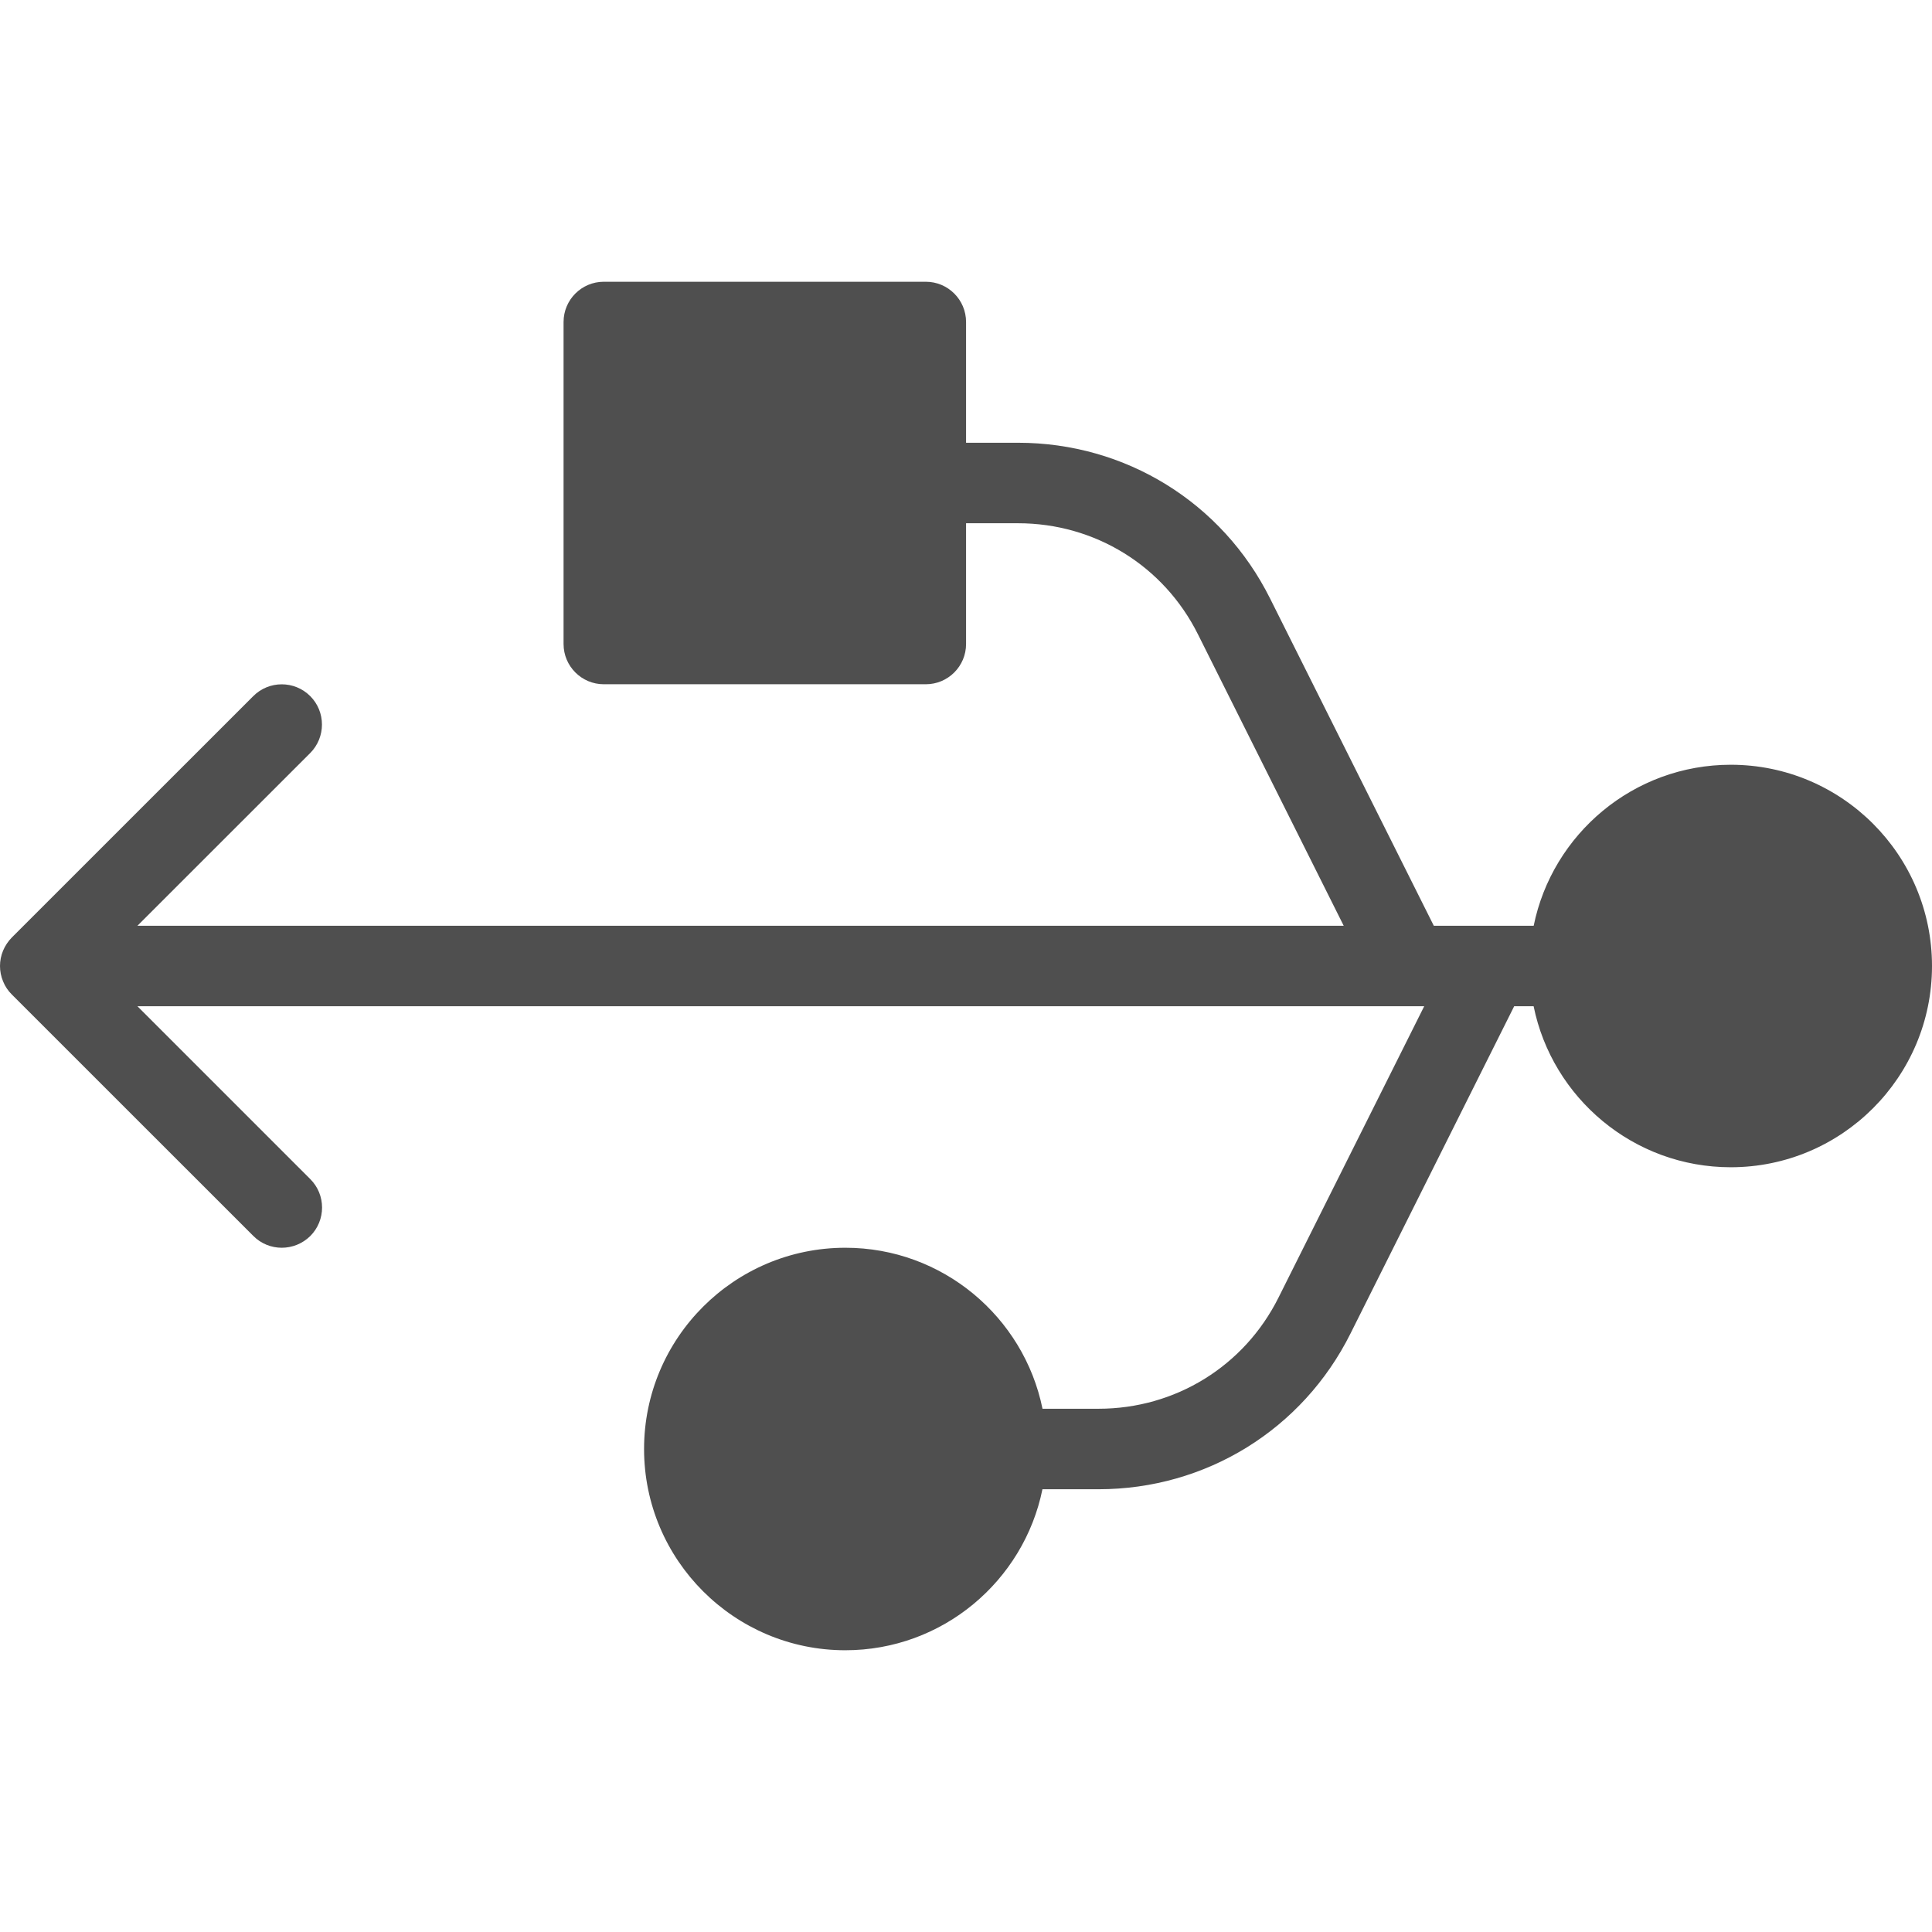<svg width="30" height="30" viewBox="0 0 30 30" fill="none" xmlns="http://www.w3.org/2000/svg">
<g clip-path="url(#clip0)">
<path d="M26.876 11.875C25.366 11.875 24.105 12.95 23.815 14.375H22.264L19.722 9.294C18.977 7.801 17.476 6.875 15.808 6.875H15.001V5C15.001 4.655 14.721 4.375 14.376 4.375H9.376C9.031 4.375 8.751 4.655 8.751 5V10C8.751 10.345 9.031 10.625 9.376 10.625H14.376C14.721 10.625 15.001 10.345 15.001 10V8.125H15.808C17.001 8.125 18.072 8.786 18.603 9.852L20.865 14.375H2.134L4.817 11.693C5.06 11.449 5.06 11.052 4.817 10.809C4.573 10.565 4.177 10.565 3.933 10.809L0.184 14.557C0.127 14.615 0.08 14.685 0.048 14.761C-0.016 14.914 -0.016 15.086 0.048 15.239C0.079 15.316 0.125 15.385 0.184 15.443L3.933 19.191C4.055 19.314 4.215 19.375 4.375 19.375C4.535 19.375 4.695 19.314 4.818 19.193C5.062 18.949 5.062 18.552 4.818 18.309L2.134 15.625H22.115L19.853 20.148C19.321 21.214 18.251 21.875 17.058 21.875H16.188C15.898 20.45 14.636 19.375 13.127 19.375C11.402 19.375 10.001 20.776 10.001 22.5C10.001 24.224 11.402 25.625 13.126 25.625C14.636 25.625 15.897 24.55 16.187 23.125H17.057C18.726 23.125 20.226 22.199 20.971 20.706L23.512 15.625H23.814C24.104 17.05 25.366 18.125 26.875 18.125C28.599 18.125 30 16.724 30 15C30 13.276 28.6 11.875 26.876 11.875Z" fill="#4F4F4F"/>
</g>
<defs>
<clipPath id="clip0">
<rect width="30" height="30" fill="white"/>
</clipPath>
</defs>
</svg>
